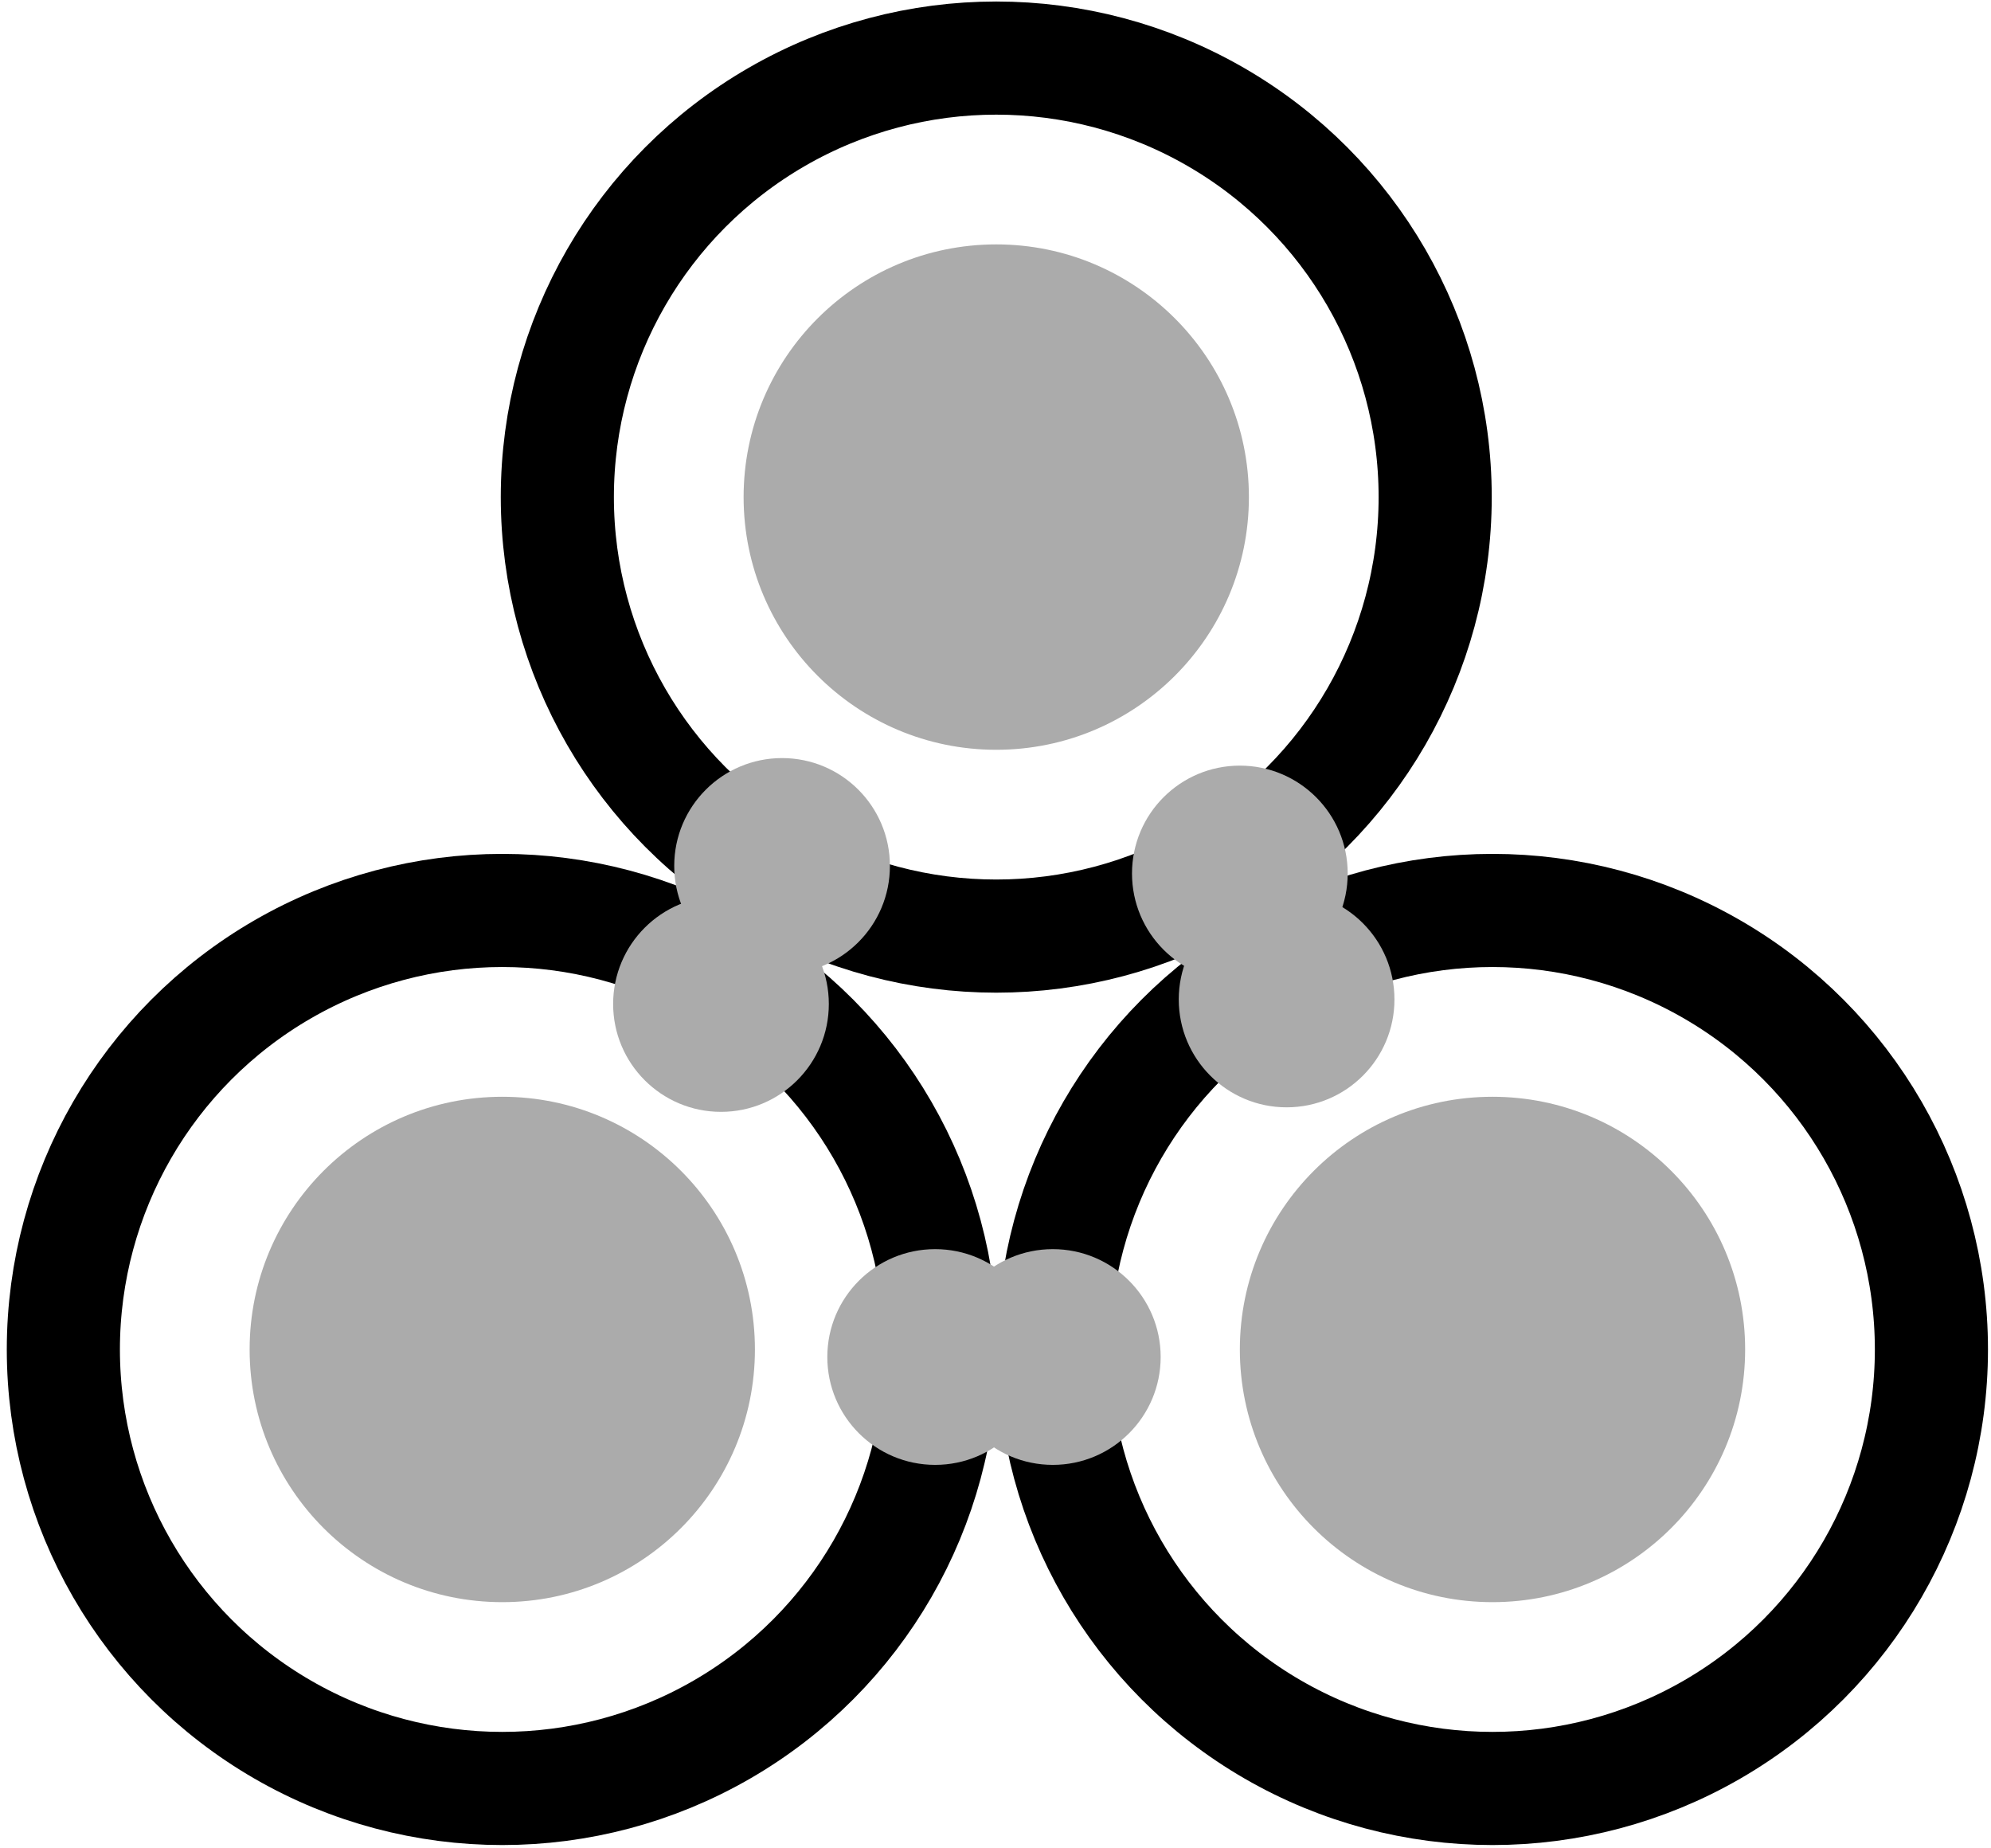 <svg xmlns="http://www.w3.org/2000/svg" width="264" height="245" viewBox="0 0 264 245">
  <g fill="none" fill-rule="evenodd" transform="translate(8 7)">
    <g transform="translate(0 113)">
      <circle cx="58.6" cy="58.9" r="58.2" stroke="#000" stroke-width="15"/>
      <circle cx="58.6" cy="58.9" r="33.5" fill="#ABABAB" fill-rule="nonzero"/>
    </g>
    <g transform="translate(65)">
      <circle cx="59.1" cy="58.9" r="58.2" stroke="#000" stroke-width="15"/>
      <circle cx="59.1" cy="58.9" r="33.5" fill="#ABABAB" fill-rule="nonzero"/>
    </g>
    <g transform="translate(131 113)">
      <circle cx="58.9" cy="58.9" r="58.2" stroke="#000" stroke-width="15"/>
      <circle cx="58.9" cy="58.9" r="33.5" fill="#ABABAB" fill-rule="nonzero"/>
    </g>
    <circle cx="87.6" cy="126.1" r="14.3" fill="#ABABAB" fill-rule="nonzero"/>
    <circle cx="116" cy="172.9" r="14.3" fill="#ABABAB" fill-rule="nonzero"/>
    <circle cx="131.6" cy="172.9" r="14.3" fill="#ABABAB" fill-rule="nonzero"/>
    <circle cx="162.6" cy="125.5" r="14.3" fill="#ABABAB" fill-rule="nonzero"/>
    <circle cx="95.7" cy="107.8" r="14.3" fill="#ABABAB" fill-rule="nonzero"/>
    <circle cx="156.4" cy="108.8" r="14.3" fill="#ABABAB" fill-rule="nonzero"/>
  </g>
</svg>
